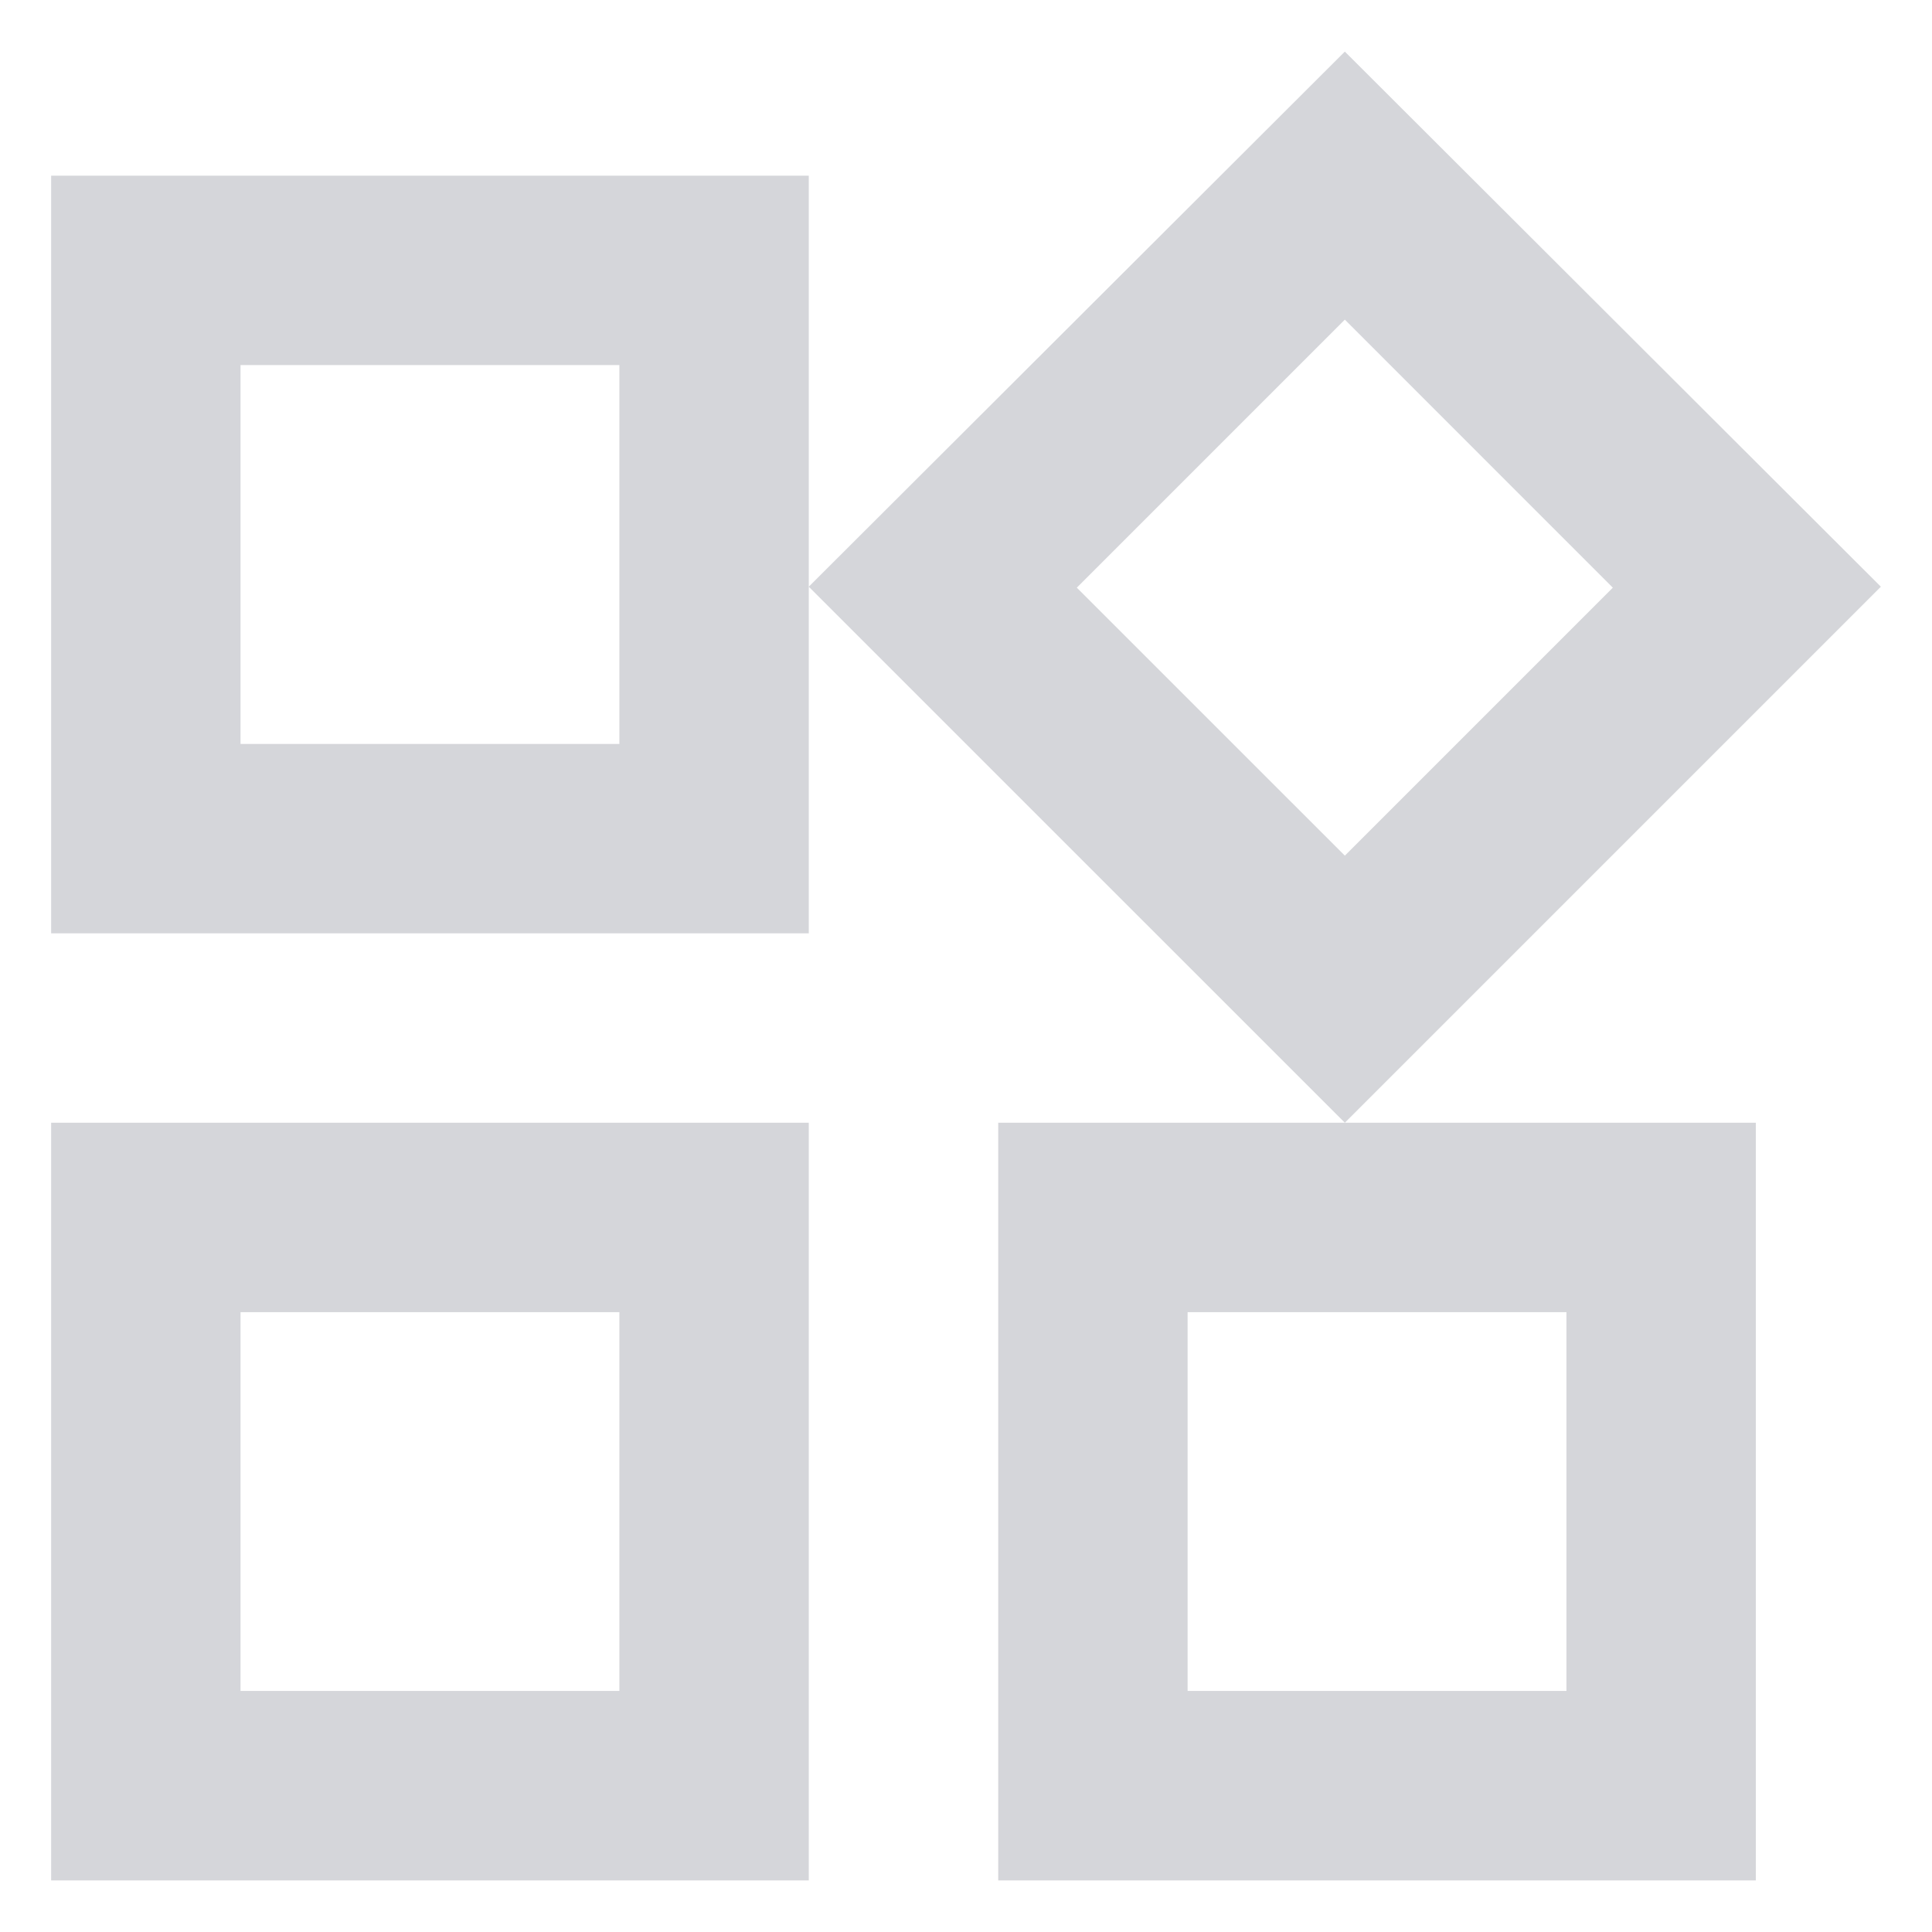 <svg width="34" height="34" viewBox="0 0 34 34" fill="none" xmlns="http://www.w3.org/2000/svg">
<path d="M23.667 5.625L28.383 10.342L23.667 15.058L18.95 10.342L23.667 5.625ZM10.9 6.425V13.092H4.233V6.425H10.9ZM27.567 23.092V29.758H20.9V23.092H27.567ZM10.9 23.092V29.758H4.233V23.092H10.9ZM23.667 0.908L14.233 10.325L23.667 19.758L33.1 10.325L23.667 0.908ZM14.233 3.092H0.9V16.425H14.233V3.092ZM30.9 19.758H17.567V33.092H30.9V19.758ZM14.233 19.758H0.9V33.092H14.233V19.758Z" fill="#D5D6DA"/>
</svg>
